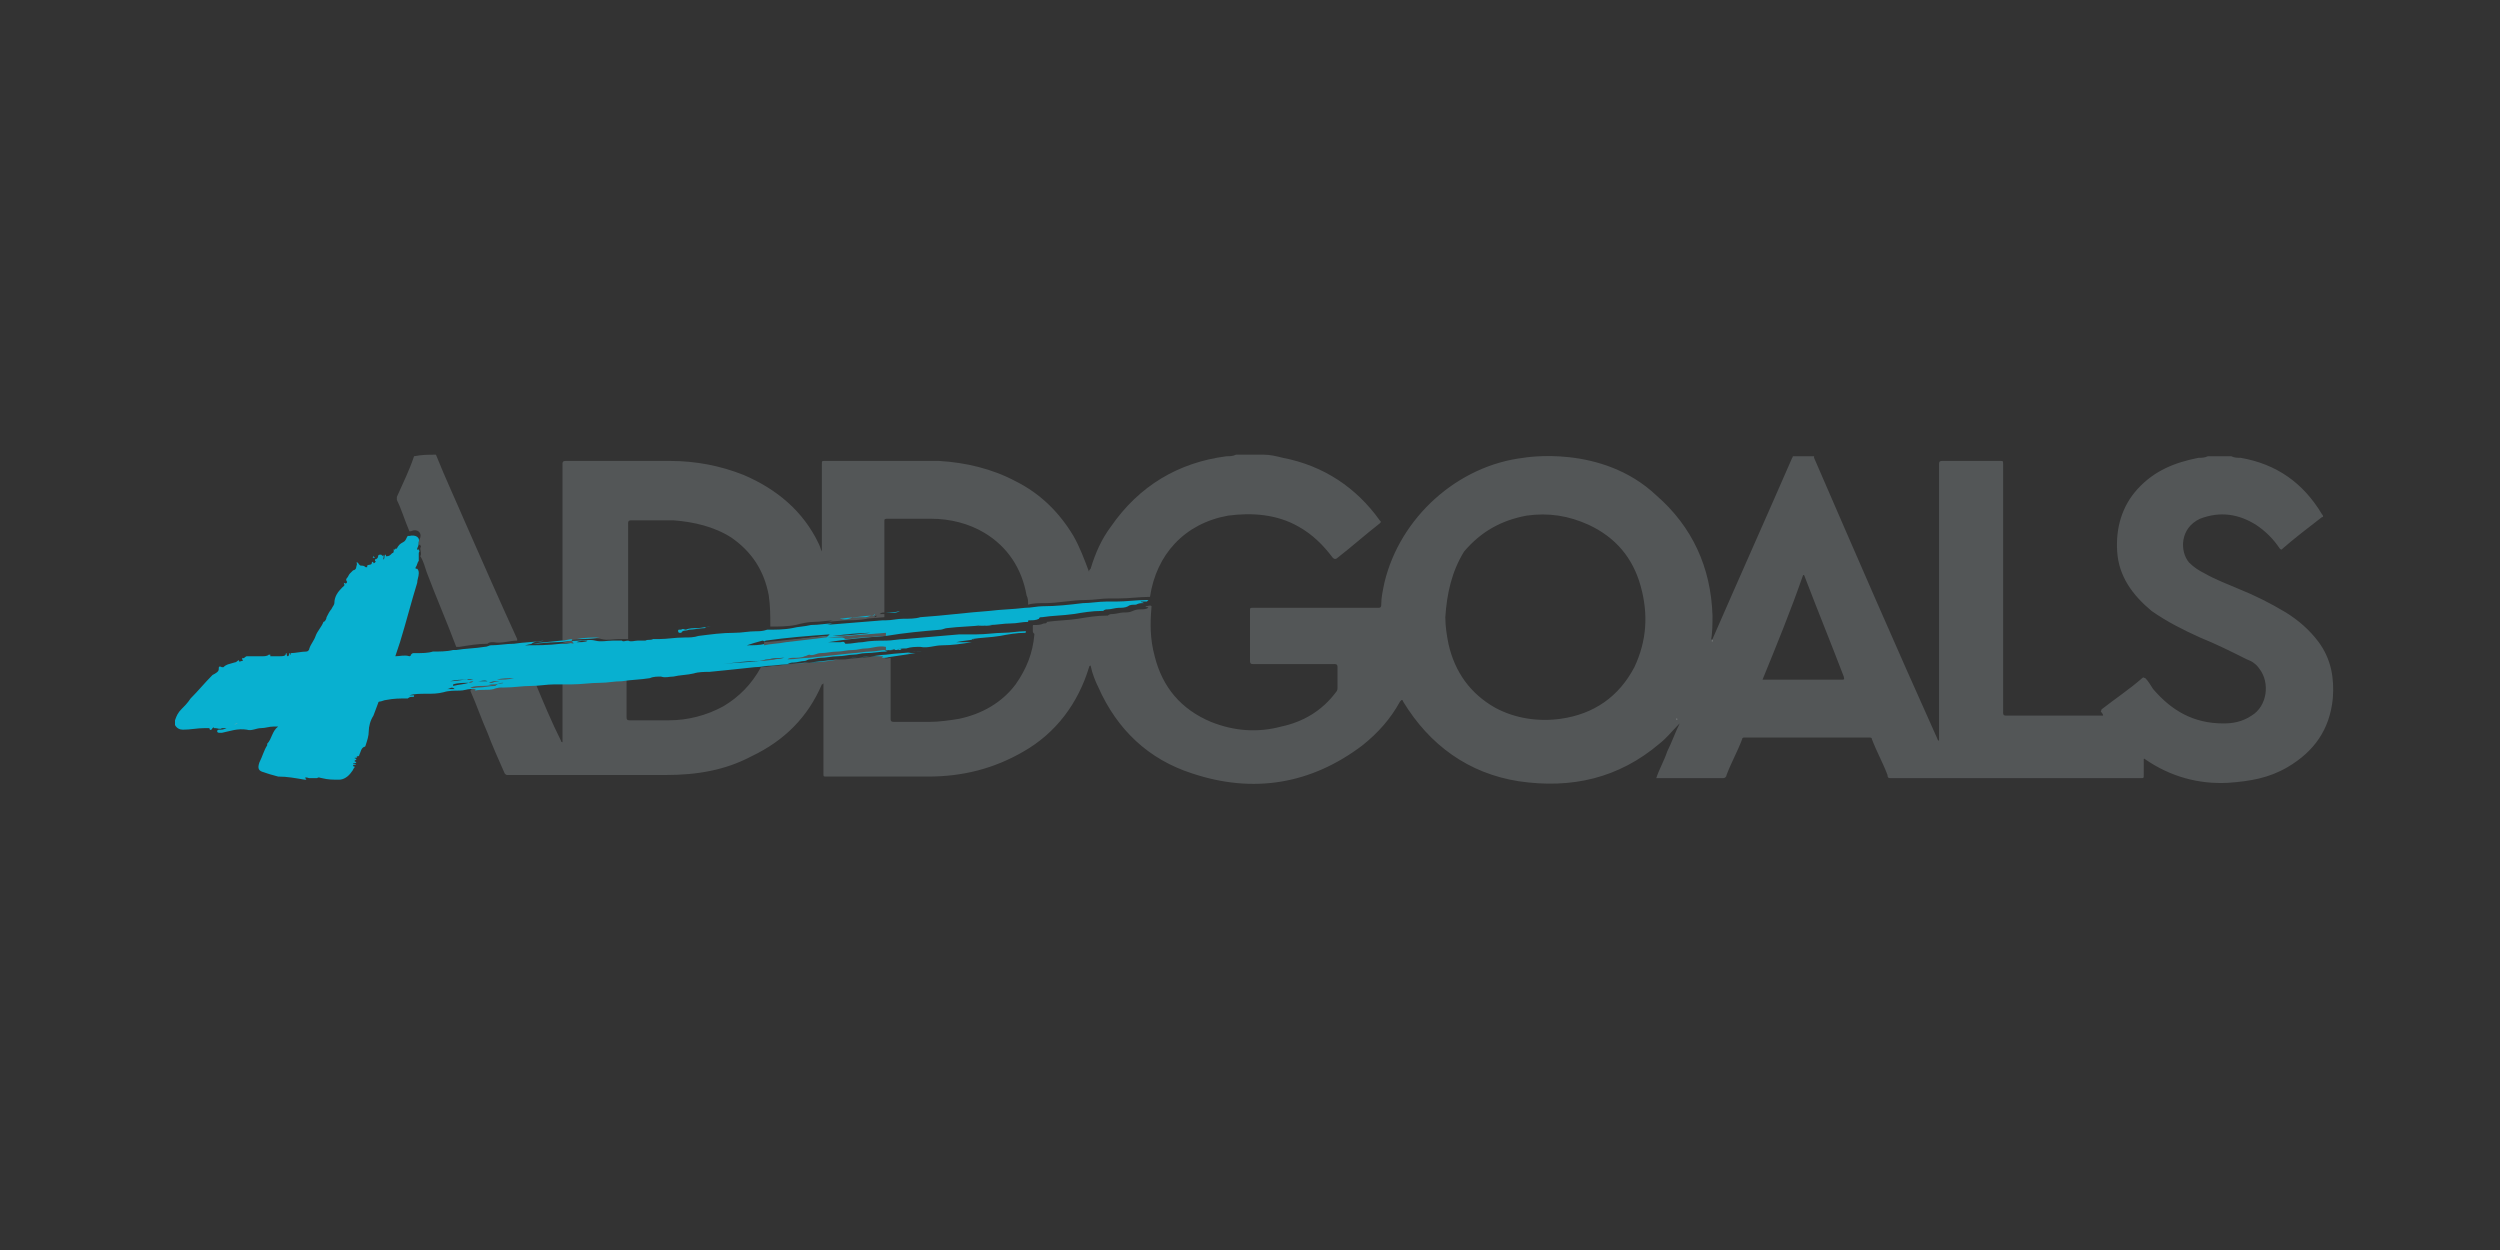 <?xml version="1.0" encoding="utf-8"?>
<!-- Generator: Adobe Illustrator 23.0.2, SVG Export Plug-In . SVG Version: 6.00 Build 0)  -->
<svg version="1.1" id="Layer_1" xmlns="http://www.w3.org/2000/svg" xmlns:xlink="http://www.w3.org/1999/xlink" x="0px" y="0px"
	 viewBox="0 0 160 80" style="enable-background:new 0 0 160 80;" xml:space="preserve">
<rect x="0" y="0" width="160" height="80" fill="#333333" stroke="none"/>
<style type="text/css">
	.st0{fill:#535657;}
	.st1{fill:#08B0D0;}
	.st2{fill:#FEFEFE;}
</style>
<g>
	<path class="st0" d="M106,31.7c2.3,2,3.5,4.6,3.6,7.7c0,0.5,0,1.1-0.1,1.6v0.1c0,0,0,0,0-0.1c0,0,0-0.1,0.1-0.1
		c1.7-3.9,3.4-7.7,5.1-11.6c0,0,0.1-0.1,0-0.1c0.5,0,0.9,0,1.4,0v0.1c2.6,6,5.2,12,7.9,18c0,0,0,0.1,0.1,0.1c0-0.1,0-0.1,0-0.2
		c0-5.8,0-11.7,0-17.5c0-0.1,0-0.2,0.2-0.2c1.2,0,2.5,0,3.7,0c0.2,0,0.2,0,0.2,0.2c0,5.3,0,10.6,0,15.9c0,0.1,0,0.2,0.2,0.2
		c2,0,4,0,6,0c0.1,0,0.1,0,0.2,0c0-0.1-0.1-0.2-0.1-0.2c-0.1-0.1,0-0.1,0-0.2c0.9-0.7,1.8-1.3,2.6-2c0.1-0.1,0.1,0,0.2,0
		c0.2,0.2,0.3,0.4,0.5,0.7c1.2,1.4,2.6,2.2,4.5,2.2c0.6,0,1.2-0.1,1.8-0.5c1-0.6,1.2-2.1,0.5-3c-0.2-0.3-0.5-0.5-0.8-0.6
		c-1-0.5-2-1-3-1.4c-1.1-0.5-2.1-1-3.1-1.7c-1.2-1-2.1-2.2-2.2-3.8c-0.1-1.5,0.3-2.9,1.3-4c1.1-1.2,2.4-1.7,3.9-2
		c0.2,0,0.4,0,0.6-0.1c0.5,0,1,0,1.5,0c0.2,0.1,0.4,0.1,0.6,0.1c2.3,0.4,4,1.6,5.2,3.6c0.1,0.1,0.1,0.2,0,0.2
		c-0.9,0.7-1.7,1.3-2.5,2c-0.1,0.1-0.1,0.1-0.2,0c-0.4-0.6-0.9-1.1-1.5-1.5c-1.1-0.7-2.3-0.9-3.6-0.4c-1.3,0.6-1.3,2.1-0.7,2.8
		c0.3,0.3,0.6,0.5,1,0.7c0.7,0.4,1.5,0.7,2.2,1c1,0.4,2,0.9,3,1.5c0.8,0.5,1.5,1.1,2.1,1.9c0.8,1.1,1,2.3,0.9,3.6
		c-0.2,2-1.2,3.4-2.9,4.4c-1.2,0.7-2.4,0.9-3.8,1c-1.9,0.1-3.7-0.4-5.3-1.5c0,0-0.1-0.1-0.1,0c0,0.3,0,0.6,0,1c0,0.2,0,0.2-0.2,0.2
		c-4,0-8,0-12,0c-1.3,0-2.6,0-4,0c-0.1,0-0.2,0-0.2-0.2c-0.3-0.8-0.7-1.5-1-2.3c0-0.1-0.1-0.1-0.2-0.1c-2.6,0-5.3,0-7.9,0
		c-0.1,0-0.2,0-0.2,0.1c-0.3,0.8-0.7,1.5-1,2.3c0,0.1-0.1,0.2-0.2,0.2c-1.4,0-2.7,0-4.1,0c-0.1,0-0.1,0-0.2,0
		c0.2-0.6,0.5-1.1,0.7-1.7c0.3-0.6,0.5-1.2,0.8-1.8l0,0l0,0l-0.1,0.1c-0.4,0.4-0.7,0.8-1.2,1.2c-2.6,2.2-5.6,2.9-9,2.4
		c-3.2-0.5-5.7-2.3-7.4-5.1c0,0,0-0.1-0.1-0.1l-0.1,0.1c-0.6,1.1-1.4,2-2.4,2.8c-3.3,2.5-7,3.1-10.9,1.8c-2.8-0.9-4.8-2.8-6-5.5
		c-0.2-0.4-0.4-0.9-0.5-1.4c-0.1,0-0.1,0.1-0.1,0.1c-0.7,2.3-2.1,4.2-4.2,5.4c-1.9,1.1-3.9,1.6-6.1,1.6c-2.2,0-4.4,0-6.5,0
		c-0.2,0-0.2,0-0.2-0.2c0-1.9,0-3.7,0-5.6c0-0.1,0-0.1,0-0.2c0,0.1-0.1,0.1-0.1,0.1c-0.9,2.1-2.4,3.6-4.5,4.6
		c-1.7,0.9-3.5,1.2-5.5,1.2c-2.6,0-5.1,0-7.7,0c-0.8,0-1.6,0-2.4,0c-0.1,0-0.1,0-0.2-0.1c-0.4-0.9-0.8-1.8-1.1-2.6
		c-0.4-0.9-0.7-1.8-1.1-2.7c0,0,0,0,0.1-0.1c0.2,0,0.3,0,0.5,0c0.4-0.1,0.8,0,1.2-0.1c0.2,0,0.5-0.1,0.7-0.1c0.6,0,1.1-0.1,1.7-0.1
		c0.5,1.2,1,2.4,1.6,3.6c0,0,0,0.1,0.1,0.1c0-1.3,0-2.5,0-3.8c0.3,0,0.6,0,0.9,0c0.6-0.1,1.2-0.1,1.8-0.1c0.5,0,0.9-0.1,1.4-0.1
		c0,0.8,0,1.6,0,2.4c0,0.1,0,0.2,0.2,0.2c0.8,0,1.6,0,2.5,0c1.2,0,2.4-0.3,3.5-0.9c1-0.6,1.8-1.4,2.4-2.5c0.4,0,0.7-0.1,1.1-0.1
		c0.8-0.1,1.6-0.2,2.4-0.2c0.6-0.1,1.3-0.2,1.9-0.2c0.7-0.1,1.3-0.1,2-0.2c0.3,0,0.5-0.1,0.8,0c0,0.1-0.1,0-0.1,0.1l0,0
		c-0.1,0-0.2,0-0.2,0c0.1,0.1,0.3,0,0.4,0c0,1.3,0,2.6,0,3.9c0,0.1,0,0.2,0.2,0.2c0.8,0,1.5,0,2.3,0c0.6,0,1.3-0.1,1.9-0.2
		c1.4-0.3,2.7-1,3.6-2.2c0.7-1,1.1-2,1.2-3.2c0-0.1,0-0.2,0.1-0.2s0.2,0,0.3,0c0,0,0.1,0,0.1,0.1s0,0.1-0.1,0.1s-0.2,0-0.3,0
		c-0.1,0-0.2-0.1-0.2-0.2c0-0.1,0-0.2,0-0.3s0-0.1,0.1-0.1c0.2,0,0.4,0,0.6-0.1c0.1,0,0.2,0,0.2-0.1c0.7-0.1,1.4-0.1,2-0.2
		c0.6-0.1,1.2-0.2,1.8-0.2h0.1c0.1-0.1,0.2-0.1,0.3-0.1c0.2,0,0.5-0.1,0.7-0.1s0.4,0,0.6-0.1S72.9,39,73,39c0.2,0,0.3,0,0.5-0.1
		c-0.1-0.1-0.1,0-0.2-0.1c0.2,0,0.3-0.1,0.4,0c-0.1,1.1-0.1,2.1,0.2,3.2c0.5,2,1.7,3.4,3.6,4.2c1.5,0.6,3,0.7,4.5,0.3
		c1.4-0.3,2.6-1,3.5-2.2c0.1-0.1,0.1-0.2,0.1-0.3c0-0.4,0-0.9,0-1.3c0-0.1,0-0.2-0.2-0.2c-1.7,0-3.5,0-5.2,0c-0.1,0-0.2,0-0.2-0.2
		c0-1.1,0-2.1,0-3.2c0-0.2,0-0.2,0.2-0.2c2.7,0,5.3,0,8,0c0.1,0,0.2,0,0.2-0.2c0-0.5,0.1-0.9,0.2-1.4c1-4.2,4.7-7.5,8.9-8
		C97.5,29.3,102.5,28.4,106,31.7z M92.5,39.5c0,0.6,0.1,1.2,0.2,1.7c0.4,1.8,1.4,3.2,3,4.1c1.3,0.7,2.8,0.9,4.2,0.7
		c2.1-0.3,3.7-1.4,4.7-3.3c0.8-1.7,0.9-3.4,0.4-5.2s-1.6-3.1-3.3-3.9c-1.3-0.6-2.6-0.8-4-0.6c-1.6,0.3-2.9,1-4,2.3
		C92.9,36.6,92.6,38,92.5,39.5z M112.8,43.5c1.7,0,3.4,0,5.1,0c0.2,0,0.1-0.1,0.1-0.2c-0.8-2.1-1.7-4.3-2.5-6.4c0,0,0-0.1-0.1-0.1
		C114.6,39.1,113.7,41.3,112.8,43.5z"/>
	<path class="st0" d="M79.1,29.1c0.6,0,1.1,0,1.7,0c0,0,0,0,0.1,0c0.4,0,0.8,0.1,1.2,0.2c2.6,0.5,4.7,1.9,6.2,4
		c0.1,0.1,0.1,0.1,0,0.2c-0.9,0.7-1.8,1.5-2.7,2.2c-0.1,0.1-0.2,0.1-0.3,0c-0.6-0.8-1.3-1.5-2.2-2c-1.4-0.8-3-0.9-4.5-0.7
		c-2.8,0.5-4.6,2.5-5,5.2c-0.7,0-1.3,0.1-2,0.1c-0.2,0-0.4,0-0.6,0c-0.5,0-1,0.1-1.5,0.1c-0.9,0-1.8,0.2-2.6,0.2
		c-0.4,0-0.8,0-1.1,0.1c0-0.2,0-0.4-0.1-0.6c-0.3-1.7-1.2-3.1-2.7-4c-1-0.6-2.2-0.9-3.4-0.9c-0.9,0-1.9,0-2.8,0
		c-0.1,0-0.2,0-0.2,0.1c0,2,0,3.9,0,5.9c-0.1,0-0.2,0-0.3,0.1c0.1,0,0.2,0,0.3,0c0,0.1,0,0.2,0,0.2c-1.2,0.1-2.5,0.2-3.7,0.3
		c0.2,0,0.3-0.1,0.5-0.1c0.1,0,0.3,0,0.4,0c0.3,0,0.6-0.1,0.9-0.1c0.4,0,0.8-0.1,1.2-0.1c0.1,0,0.2,0,0.2-0.1
		c-0.1,0-0.1,0.1-0.2,0.1c-0.1,0-0.3,0-0.4,0.1c-0.5,0.1-1,0.1-1.5,0.1h-0.1c-0.1,0-0.3,0-0.4,0c-0.5,0-1,0.1-1.4,0.1
		s-0.8,0.1-1.2,0.2c-0.5,0.1-1.1,0.1-1.6,0.1c0-0.7,0-1.3-0.1-2c-0.3-1.6-1.1-2.8-2.4-3.7c-1.1-0.7-2.4-1-3.7-1.1
		c-0.9,0-1.8,0-2.7,0c-0.2,0-0.2,0.1-0.2,0.2c0,2.5,0,4.9,0,7.4c-0.2,0-0.4,0-0.6,0c-0.4,0-0.7,0.1-1.1,0c-0.3-0.1-0.7,0-1.1,0
		c-0.5,0-0.9,0.1-1.4,0.1c0-3.8,0-7.5,0-11.3c0-0.1,0-0.2,0.2-0.2c2.2,0,4.5,0,6.7,0c1.6,0,3.2,0.3,4.7,0.9c2.1,0.9,3.8,2.3,4.8,4.4
		c0.1,0.2,0.1,0.3,0.2,0.5l0,0c0-0.1,0-0.1,0-0.2c0-1.8,0-3.6,0-5.4c0-0.2,0-0.2,0.2-0.2c2.2,0,4.4,0,6.7,0c0.2,0,0.4,0,0.6,0
		c1.7,0.1,3.4,0.5,4.9,1.3c1.6,0.8,2.8,2,3.7,3.5c0.4,0.7,0.7,1.5,1,2.3l0,0c0-0.1,0-0.1,0.1-0.2c0.3-1,0.7-1.9,1.3-2.7
		c1.8-2.6,4.3-4.1,7.4-4.5C78.7,29.2,78.9,29.2,79.1,29.1z"/>
	<path class="st1" d="M30.1,44.1c-0.2,0-0.4,0.1-0.7,0.1l0,0l0,0l0,0l0,0c-0.3,0-0.7,0-1,0.1c-0.4,0.1-0.7,0.1-1.1,0.1
		s-0.8,0-1.1,0.1c0.1,0,0.2,0,0.2,0h0.1c0,0.1,0,0.1-0.1,0.1s-0.2,0-0.3,0.1c-0.5,0-0.9,0-1.4,0.1c-0.1,0-0.3,0.1-0.4,0.1
		S24.2,45,24.2,45c-0.1,0.3-0.2,0.5-0.3,0.8c-0.2,0.3-0.3,0.7-0.3,1s-0.1,0.6-0.2,0.9c0,0,0,0.1-0.1,0.1c-0.2,0.1-0.2,0.3-0.3,0.5
		c0,0,0,0.1-0.1,0.1s-0.1,0.1,0,0.1c-0.1,0-0.1,0-0.2,0c0,0.1,0.1,0,0.1,0.1s-0.1,0-0.1,0.1s0.1,0,0.1,0.1c-0.1,0.1-0.2,0-0.2,0.1
		c0.1,0,0.1,0,0.2,0c-0.1,0.1-0.2,0-0.2,0.1s0.1,0,0.1,0.1c-0.1,0.1-0.1,0.2-0.2,0.3c-0.2,0.3-0.5,0.5-0.8,0.5c-0.4,0-0.7,0-1.1-0.1
		c-0.1,0-0.2-0.1-0.3,0c-0.2,0-0.3,0-0.5,0c-0.1,0-0.2-0.1-0.3,0c0,0,0.1,0,0.1,0.1c0,0,0,0-0.1,0c-0.6-0.1-1.1-0.2-1.7-0.2
		c-0.4-0.1-0.7-0.2-1-0.3s-0.3-0.3-0.2-0.6c0.2-0.4,0.3-0.8,0.5-1.1v-0.1c0.3-0.3,0.3-0.8,0.7-1.1c-0.1,0-0.2,0-0.3,0
		c-0.3,0-0.5,0.1-0.8,0.1s-0.6,0.2-0.9,0.1c-0.6-0.1-1.1,0.1-1.6,0.2h-0.1c-0.1,0-0.2,0-0.2-0.1s0.1-0.1,0.1-0.1
		c0.2,0,0.3,0,0.5-0.1l0,0c-0.1,0-0.2,0-0.3,0c-0.1,0.1-0.3,0-0.4,0c0,0,0,0-0.1,0c0-0.1-0.1,0-0.1,0c-0.1,0.2-0.2,0.1-0.2,0
		c-0.1,0-0.2,0-0.3,0c-0.5,0-0.9,0.1-1.4,0.1c-0.2,0-0.4-0.1-0.5-0.3c0-0.1,0-0.2,0-0.3c0.1-0.3,0.2-0.5,0.4-0.7s0.4-0.4,0.6-0.7
		c0.5-0.5,0.9-1,1.4-1.5C14,43,14,42.9,14,42.8c0-0.1,0-0.2,0.2-0.1c0.1,0,0.1,0,0.1,0c0.2-0.2,0.4-0.2,0.7-0.3
		c0.1,0,0.2-0.1,0.2-0.1s0.1-0.1,0.1,0s0.1,0,0.2,0c0.1,0,0-0.1,0-0.1v-0.1c0.1,0.1,0.2-0.1,0.3-0.1c0.2,0,0.3,0,0.4,0
		c0.2,0,0.4,0,0.6,0c0.1,0,0.3,0,0.4-0.1h0.1c0,0.1,0,0.1,0,0.1c0.2,0,0.4,0,0.6,0s0.4,0,0.4-0.2c0.1,0,0,0.1,0.1,0.2
		c0.1,0,0.1-0.1,0.1-0.2c0.1,0,0,0.1,0.1,0.1v-0.1c0.3,0,0.7-0.1,1-0.1c0.1,0,0.2-0.1,0.2-0.2c0.1-0.3,0.3-0.5,0.4-0.8
		s0.4-0.6,0.5-0.9l0,0c0.1,0,0.2-0.2,0.2-0.3c0.1-0.2,0.2-0.4,0.3-0.5c0.1-0.2,0.2-0.3,0.2-0.4c0-0.4,0.2-0.7,0.5-1
		c0.1-0.1,0.2-0.1,0.1-0.3c0.1,0,0.1,0.1,0.2,0v-0.1c-0.1-0.1,0-0.2,0-0.2c0.1-0.1,0.1-0.2,0.2-0.3s0.1-0.1,0.2-0.2
		c0.1,0,0.2-0.1,0.2-0.2c0-0.1,0.1-0.2,0-0.3h0.1l0,0l0,0l0,0c0,0,0.1,0.2,0.2,0.2s0.2,0,0.3,0.1h0.1v-0.1c0.1-0.1,0.3,0,0.3-0.2
		c0,0,0-0.1,0.1,0c0,0,0,0.1,0.1,0c0,0,0.1-0.1,0-0.1l0,0v-0.1l0,0c0.1,0,0.2-0.1,0.2-0.2c0-0.1,0.1-0.1,0.1-0.1l0,0l0,0l0,0h0.1
		c0.1,0.1,0.1,0.1,0.2,0l0,0c-0.1,0.1,0,0.2-0.1,0.3c0.1,0,0.1-0.1,0.1-0.1c0-0.1,0-0.2,0.1-0.2l0,0v0.1c0.1,0,0.2,0,0.3-0.1
		l0.1-0.1c0.1,0,0.1-0.1,0.1-0.2v-0.1c0,0.1,0.1,0.1,0.1,0l0,0l0,0c0.1,0.1,0.1-0.1,0.1,0c0.1-0.2,0.2-0.3,0.4-0.4
		c0.2-0.1,0.2-0.3,0.3-0.4h0.1c0.4-0.1,0.7,0.1,0.6,0.4c0,0.1,0,0.2-0.1,0.4v0.1c0.1-0.1,0.1,0,0.1,0c0.1,0.1,0,0.1,0,0.2
		c0,0.2,0,0.3,0,0.5c-0.1,0.1-0.1,0.3-0.2,0.4v0.1c0,0,0,0,0.1,0c0.1,0.1,0.1,0.2,0.1,0.3c0,0.2-0.1,0.4-0.1,0.6
		c-0.4,1.3-0.7,2.5-1.1,3.8c-0.1,0.3-0.2,0.6-0.3,0.9c0.3,0,0.6-0.1,0.9,0c0,0,0.1,0,0.1-0.1c0.1-0.1,0.1-0.1,0.2-0.1h0.1
		c0.4,0,0.8,0,1.1-0.1c0.4,0,0.9,0,1.3-0.1c0.1,0,0.2,0,0.2,0c0.6-0.1,1.2-0.1,1.8-0.2c0.2,0,0.3-0.1,0.4-0.1c0.5,0,1-0.1,1.5-0.1
		c0.6-0.1,1.3-0.1,1.9-0.2c-0.3,0.1-0.5,0-0.8,0.2c0.5,0,1.1-0.1,1.6-0.1S36.5,41,37,41c0.4,0,0.7-0.1,1.1,0c0.4,0.1,0.7,0,1.1,0
		c0.2,0,0.4,0,0.6,0c0.1,0.1,0.2,0,0.4,0c0.2,0.1,0.4,0,0.6,0c0.2,0,0.3,0,0.5,0c0.2-0.1,0.3,0,0.5-0.1c0.1,0,0.2,0,0.4,0
		c0.5,0,1-0.1,1.6-0.1c0.3,0,0.6,0,0.9-0.1c0.8-0.1,1.5-0.2,2.3-0.2c0.5,0,0.9-0.1,1.4-0.1c0.2,0,0.4,0,0.7-0.1c0.5,0,1.1,0,1.6-0.1
		c0.4-0.1,0.8-0.1,1.2-0.2c0.5,0,1-0.1,1.4-0.1l0,0c-0.1,0-0.3,0.1-0.5,0.1c1.2-0.1,2.5-0.2,3.7-0.3c0.1,0,0.1,0,0.2,0
		c0.4,0,0.7-0.1,1.1-0.1c0.4,0,0.8,0,1.1-0.1c1.5-0.1,3-0.3,4.4-0.4c0.8-0.1,1.5-0.1,2.3-0.2c0.4,0,0.8-0.1,1.1-0.1
		c0.9,0,1.8-0.1,2.6-0.2c0.5,0,1-0.1,1.5-0.1c0.2,0,0.4,0,0.6,0c0.7,0,1.3-0.1,2-0.1h0.1l-0.1,0.1c-0.1,0-0.3,0-0.4,0
		c0.1,0.1,0.1,0,0.2,0.1c-0.2,0-0.3,0-0.5,0.1c-0.2,0-0.4,0-0.5,0.1c-0.2,0.1-0.4,0.1-0.6,0.1S71.1,39,70.9,39c-0.1,0-0.2,0-0.3,0.1
		h-0.1c-0.6,0-1.2,0.1-1.8,0.2c-0.7,0.1-1.4,0.1-2,0.2c-0.1,0-0.2,0-0.2,0.1c-0.2,0.1-0.4,0.1-0.6,0.1c-0.1,0-0.1,0-0.1,0.1
		c-0.4,0-0.7,0.1-1.1,0.1c-0.5,0-0.9,0.1-1.4,0.1c-0.3,0-0.5,0-0.8,0.1c0.3-0.1,0.6,0,1-0.1c-0.2,0-0.3,0-0.5,0
		c-0.8,0.1-1.6,0.1-2.4,0.2c-0.1,0-0.3,0.1-0.4,0.1c-1.2,0.1-2.3,0.2-3.5,0.4c-1.3,0.1-2.5,0.2-3.7,0.4c0.2,0,0.5,0,0.8,0
		c0.1,0,0.2-0.1,0.3,0.1h0.1c0.3,0,0.7-0.1,1-0.1c0.5-0.1,1-0.1,1.5-0.1c0.4,0,0.8-0.1,1.2-0.1c1.2-0.1,2.3-0.2,3.5-0.3
		c0.4,0,0.7,0,1.1,0c0.6,0,1.2-0.1,1.7-0.1s0.9-0.1,1.4-0.1l0,0h-0.1l0,0c0.1,0,0.1,0,0.2,0c-0.1,0,0,0.1-0.1,0.1
		c-0.5,0-1.1,0.1-1.6,0.2c-0.6,0.1-1.2,0.1-1.8,0.2c0.1,0.1,0.1,0,0.2,0C62,41,61.6,41,61.2,41.1c0.4,0,0.8,0,1.1,0h-0.1
		c-0.6,0.1-1.3,0.2-1.9,0.2c-0.5,0-0.9,0.2-1.4,0.1c-0.3,0-0.6,0-0.9,0.1c-0.2,0-0.4,0-0.6,0.1c0,0,0,0-0.1,0c-0.2,0-0.4,0-0.6,0.1
		c-0.4,0-0.8,0.1-1.3,0.1c-0.3,0-0.5,0.1-0.8,0.1S54,42,53.6,42s-0.7,0.1-1.1,0.1c-0.2,0-0.5,0.1-0.7,0.1l0,0
		c-0.1,0-0.2,0.1-0.3,0.1c-0.2,0-0.5,0.1-0.7,0.1c-0.1,0-0.2,0-0.4,0.1c0.5,0,1-0.1,1.4-0.1c0.9-0.1,1.9-0.2,2.8-0.3
		c0.4,0,0.8-0.1,1.1-0.1s0.7-0.1,1-0.1c0.7-0.1,1.3-0.1,2-0.2c0.1,0,0.2,0,0.3,0c-0.3,0-0.6,0-0.9,0.1c0.2,0,0.3,0,0.5,0
		c-0.7,0.1-1.3,0.2-2,0.3c-0.1,0-0.3,0-0.4,0c0.1,0,0.2,0,0.2,0h0.1c0,0,0,0-0.1,0c0,0,0.1,0,0.1-0.1c-0.3,0-0.5,0-0.8,0
		c-0.7,0.1-1.3,0.1-2,0.2c-0.6,0.1-1.3,0.2-1.9,0.2c-0.8,0.1-1.6,0.1-2.4,0.2c-0.4,0-0.7,0.1-1.1,0.1c-0.9,0.1-1.9,0.2-2.9,0.3
		c-0.3,0-0.7,0-1,0.1c-0.4,0.1-0.9,0.1-1.3,0.2c-0.3,0-0.5,0.1-0.8,0c-0.2,0-0.5,0-0.7,0.1c-0.6,0.1-1.2,0.1-1.8,0.2
		c-0.5,0-0.9,0.1-1.4,0.1c-0.6,0-1.2,0.1-1.8,0.1c-0.3,0-0.6,0-0.9,0c-0.1,0-0.1,0-0.2,0c-0.5,0-1,0.1-1.5,0.1
		c-0.6,0-1.1,0.1-1.7,0.1c-0.2,0-0.5,0-0.7,0.1c-0.4,0.1-0.8,0-1.2,0.1C30.5,44.1,30.4,44.1,30.1,44.1
		C30.2,44.1,30.1,44.1,30.1,44.1z M30,43.7c0.1-0.1,0.2,0,0.3-0.1C30.2,43.7,30.1,43.6,30,43.7c-0.3,0-0.7,0-1,0.1c0,0,0,0,0,0.1
		C29.4,43.8,29.7,43.8,30,43.7z M47.8,41.3c0.4,0,0.8,0,1.2-0.1c0.5-0.1,1-0.1,1.4-0.2c0.8-0.1,1.6-0.2,2.5-0.3c0.1,0,0.1,0,0.2-0.1
		c-1.4,0.1-2.7,0.2-4.1,0.4c-0.1,0.1-0.1,0-0.2,0C48.4,41.1,48.1,41.2,47.8,41.3C47.8,41.3,47.7,41.3,47.8,41.3
		C47.7,41.3,47.7,41.3,47.8,41.3L47.8,41.3z M29.9,43.5c0.1,0,0.3,0,0.4,0C30.2,43.5,30,43.4,29.9,43.5c-0.4,0-0.7,0-1.1,0.1
		C29.2,43.6,29.5,43.5,29.9,43.5z M48.6,42.3c0.5-0.1,1.1-0.1,1.6-0.2C49.6,42.1,49.1,42.2,48.6,42.3c-0.8,0-1.5,0.1-2.3,0.2
		C47,42.4,47.8,42.4,48.6,42.3z M35.9,41.2c0.3,0,0.5,0,0.8-0.1c0,0-0.1,0-0.1-0.1s0-0.1,0.1-0.1c-0.3,0-0.5,0.1-0.8,0.1
		c-0.8,0.1-1.5,0.1-2.3,0.3C34.3,41.3,35.1,41.3,35.9,41.2z M53.3,40.7c0.8,0,1.6-0.1,2.4-0.2C55,40.5,54.1,40.6,53.3,40.7z
		 M32.2,43.7L32.2,43.7c-0.2,0-0.3,0.1-0.5,0.1c-0.3,0-0.7,0.1-1.1,0.1c-0.2,0-0.3,0.1-0.5,0H30l0,0h0.1c0.3,0,0.5,0,0.8-0.1
		C31.4,43.9,31.8,43.8,32.2,43.7C32.1,43.8,32.1,43.8,32.2,43.7C32.2,43.7,32.2,43.7,32.2,43.7z M38.4,40.8c-0.5,0-1,0-1.5,0.1
		C37.3,40.9,37.8,40.9,38.4,40.8z M32.9,43.4c-0.4,0-0.7,0-1.1,0.1C32.1,43.4,32.5,43.4,32.9,43.4z M36.9,41.1c0.3,0,0.6,0,0.7-0.1
		C37.4,41,37.1,41,36.9,41.1z M28.6,44.1c0.2,0,0.3,0,0.5,0C28.9,43.9,28.8,44.1,28.6,44.1z M64.7,39.7
		C64.7,39.7,64.7,39.6,64.7,39.7c-0.3,0-0.6,0-0.9,0l0,0C64.1,39.7,64.4,39.7,64.7,39.7z M30.6,43.6L30.6,43.6c0.2,0,0.4,0,0.6,0
		l0,0C31,43.5,30.8,43.6,30.6,43.6z M32,43.6L32,43.6c-0.2,0-0.5,0-0.7,0.1l0,0C31.5,43.7,31.7,43.6,32,43.6z M15.3,46.3
		c-0.2,0-0.2,0-0.3,0.1C15.1,46.3,15.2,46.3,15.3,46.3z M57,41.6c-0.1,0-0.2,0-0.4,0C56.8,41.7,56.9,41.6,57,41.6z M57.4,41.6
		c0.1,0,0.2,0,0.3,0C57.6,41.5,57.5,41.5,57.4,41.6z M34,41.1L34,41.1c0.1,0,0.1,0,0.2,0l0,0C34.1,41.1,34,41.1,34,41.1z M57.8,41.5
		c0.1,0,0.2,0,0.3,0C58,41.5,57.9,41.5,57.8,41.5z M57,41.6c0.1,0,0.2,0,0.3,0C57.2,41.5,57.2,41.6,57,41.6z M29.2,44L29.2,44
		C29.2,44,29.2,44.1,29.2,44C29.2,44.1,29.2,44.1,29.2,44L29.2,44z M24.7,35.5L24.7,35.5L24.7,35.5L24.7,35.5L24.7,35.5z"/>
	<path class="st0" d="M27.9,29.1c0.6,1.5,1.3,3,1.9,4.4c1.1,2.5,2.2,5,3.3,7.4c0,0,0,0,0,0.1c-0.5,0-1,0.2-1.5,0.1
		c-0.2,0-0.3,0-0.4,0.1c-0.6,0-1.2,0.1-1.8,0.2c-0.1,0-0.2,0-0.2,0c-0.6-1.6-1.3-3.2-1.9-4.8c-0.1-0.3-0.2-0.7-0.4-1
		c0.1-0.2,0-0.3,0-0.5c0-0.1,0.1-0.1,0-0.2c0,0,0-0.1-0.1,0c0,0,0,0,0-0.1s0-0.2,0.1-0.4c0.1-0.3-0.2-0.6-0.6-0.4h-0.1
		c-0.3-0.7-0.5-1.4-0.8-2c0-0.1,0-0.2,0-0.2c0.4-0.9,0.8-1.7,1.1-2.6C27,29.1,27.4,29.1,27.9,29.1z"/>
	<path class="st2" d="M109.6,41C109.5,41,109.6,41.1,109.6,41C109.5,41,109.5,41,109.6,41C109.5,41,109.5,41,109.6,41z"/>
	<path class="st2" d="M107.3,46L107.3,46C107.4,46,107.3,46.1,107.3,46C107.3,46.1,107.3,46.1,107.3,46z"/>
	<path class="st1" d="M53.8,39.6C53.8,39.5,53.9,39.6,53.8,39.6c0.6-0.1,1.1-0.1,1.6-0.1c0.1,0,0.3-0.1,0.4-0.1
		c0.1,0,0.2-0.1,0.2-0.1c0,0.1-0.1,0.1-0.2,0.1c-0.4,0-0.8,0.1-1.2,0.1C54.4,39.6,54.1,39.7,53.8,39.6L53.8,39.6z"/>
	<path class="st1" d="M56.7,39.2c0.3,0,0.6,0,0.9-0.1C57.3,39.3,56.9,39.2,56.7,39.2c-0.1,0.1-0.2,0.1-0.3,0.1
		C56.5,39.3,56.6,39.3,56.7,39.2z"/>
	<path class="st1" d="M53.8,39.6c-0.1,0.1-0.3,0-0.4,0l0,0C53.5,39.6,53.7,39.7,53.8,39.6L53.8,39.6z"/>
	<path class="st1" d="M14.1,46.5c-0.1,0.1-0.2,0-0.3,0l0,0C13.9,46.5,14,46.5,14.1,46.5z"/>
	<path class="st1" d="M29.5,44.2C29.5,44.2,29.4,44.2,29.5,44.2C29.4,44.2,29.4,44.2,29.5,44.2C29.4,44.2,29.5,44.2,29.5,44.2
		L29.5,44.2z"/>
	<path class="st0" d="M56.7,41.4c0,0.1,0,0.1,0,0.2c-0.3,0-0.7,0.1-1,0.1c-0.4,0-0.8,0.1-1.1,0.1c-0.9,0.1-1.9,0.2-2.8,0.3
		c-0.5,0-0.9,0.1-1.4,0.1c0.1-0.1,0.3-0.1,0.4-0.1c0.2,0,0.5,0,0.7-0.1c0.1,0,0.2-0.1,0.3-0.1l0,0c0.2,0.1,0.5-0.1,0.7-0.1
		c0.4,0,0.7-0.1,1.1-0.1c0.3,0,0.6-0.1,1-0.1c0.3,0,0.5-0.1,0.8-0.1C55.8,41.5,56.2,41.3,56.7,41.4z M51.6,41.9L51.6,41.9L51.6,41.9
		L51.6,41.9L51.6,41.9z"/>
	<path class="st0" d="M56.7,40.5c0,0.1,0,0.1,0,0.2c-0.5,0-1,0.1-1.5,0.1c-0.3,0-0.7,0.1-1,0.1h-0.1c-0.1-0.1-0.2-0.1-0.3-0.1
		c-0.3,0-0.6,0-0.8,0C54.1,40.7,55.4,40.6,56.7,40.5z"/>
	<path class="st0" d="M48.9,41.1c1.3-0.1,2.7-0.3,4.1-0.4c-0.1,0.1-0.1,0.1-0.2,0.1c-0.8,0.1-1.6,0.2-2.5,0.3
		c-0.5,0.1-1,0.1-1.4,0.2C48.9,41.2,48.9,41.1,48.9,41.1z"/>
	<path class="st0" d="M53.3,40.7c0.8-0.1,1.6-0.1,2.4-0.2C55,40.5,54.2,40.7,53.3,40.7z"/>
	<path class="st0" d="M32.2,43.7L32.2,43.7C32.1,43.8,32.2,43.8,32.2,43.7c-0.5,0.1-0.9,0.2-1.3,0.2c-0.3,0-0.5,0-0.8,0.1H30l0,0
		h0.1c0.2,0.1,0.3,0,0.5,0c0.4,0,0.7-0.1,1.1-0.1C31.9,43.7,32.1,43.7,32.2,43.7L32.2,43.7z"/>
	<path class="st0" d="M35.9,41.2L35.9,41.2c0.2-0.1,0.5-0.2,0.8-0.2c-0.1,0-0.1,0.1-0.1,0.1s0.1,0,0.1,0.1
		C36.4,41.1,36.1,41.2,35.9,41.2z"/>
	<path class="st0" d="M48.6,42.3L48.6,42.3c0.5-0.1,1.1-0.2,1.6-0.2C49.6,42.2,49.1,42.3,48.6,42.3z"/>
	<path class="st0" d="M38.4,40.8c-0.5,0.1-1,0.1-1.5,0.1C37.3,40.9,37.8,40.9,38.4,40.8z"/>
	<path class="st0" d="M32.9,43.4c-0.4,0.1-0.7,0.1-1.1,0.1C32.1,43.4,32.5,43.4,32.9,43.4z"/>
	<path class="st0" d="M36.9,41.1c0.2,0,0.5,0,0.7-0.1C37.5,41.1,37.2,41.1,36.9,41.1z"/>
	<path class="st0" d="M30.6,43.6c0.2,0,0.4,0,0.6,0l0,0C31,43.6,30.8,43.6,30.6,43.6L30.6,43.6z"/>
	<path class="st0" d="M32,43.6c-0.2,0-0.5,0.1-0.7,0.1l0,0C31.5,43.6,31.7,43.6,32,43.6L32,43.6z"/>
	<path class="st0" d="M29.9,43.5L29.9,43.5c0.1-0.1,0.3,0,0.4,0C30.2,43.5,30,43.5,29.9,43.5z"/>
	<path class="st0" d="M30,43.7L30,43.7c0.1-0.1,0.2-0.1,0.3-0.1C30.2,43.7,30.1,43.7,30,43.7z"/>
	<path class="st2" d="M15.3,46.3c-0.1,0-0.2,0-0.3,0.1C15.1,46.3,15.1,46.3,15.3,46.3z"/>
	<path class="st0" d="M56.5,41.7L56.5,41.7L56.5,41.7L56.5,41.7z"/>
	<path class="st2" d="M24.7,35.5L24.7,35.5L24.7,35.5L24.7,35.5L24.7,35.5z"/>
	<path class="st1" d="M24,35.7c-0.1,0-0.2,0-0.1-0.1L24,35.7C24,35.6,24,35.6,24,35.7L24,35.7z"/>
	<path class="st1" d="M24,35.8L24,35.8C23.9,35.8,23.9,35.8,24,35.8C23.9,35.8,23.9,35.8,24,35.8L24,35.8z"/>
	<path class="st1" d="M24.6,35.4L24.6,35.4C24.6,35.3,24.6,35.3,24.6,35.4L24.6,35.4L24.6,35.4z"/>
	<path class="st1" d="M24.7,35.3L24.7,35.3L24.7,35.3L24.7,35.3L24.7,35.3z"/>
	<path class="st1" d="M60.3,40.1c0.1-0.1,0.1-0.1,0.2,0C60.5,40.1,60.4,40.1,60.3,40.1z"/>
	<path class="st1" d="M60.7,40c0.1,0,0.1,0,0.2,0C60.8,40.1,60.7,40.1,60.7,40z"/>
	<path class="st1" d="M45.5,40.1c-0.3,0-0.6,0.1-0.9,0.1c-0.2,0-0.5,0-0.7,0.1c-0.1,0-0.2-0.1-0.3,0h-0.1c-0.1,0-0.1,0-0.1,0.1l0,0
		c0,0,0,0.1,0.1,0.1h0.1c0.1-0.2,0.3-0.1,0.5-0.2c0.3,0,0.7-0.1,1-0.1C45.2,40.1,45.3,40.1,45.5,40.1z"/>
	<path class="st1" d="M51.6,41.9L51.6,41.9L51.6,41.9L51.6,41.9L51.6,41.9z"/>
</g>
</svg>
